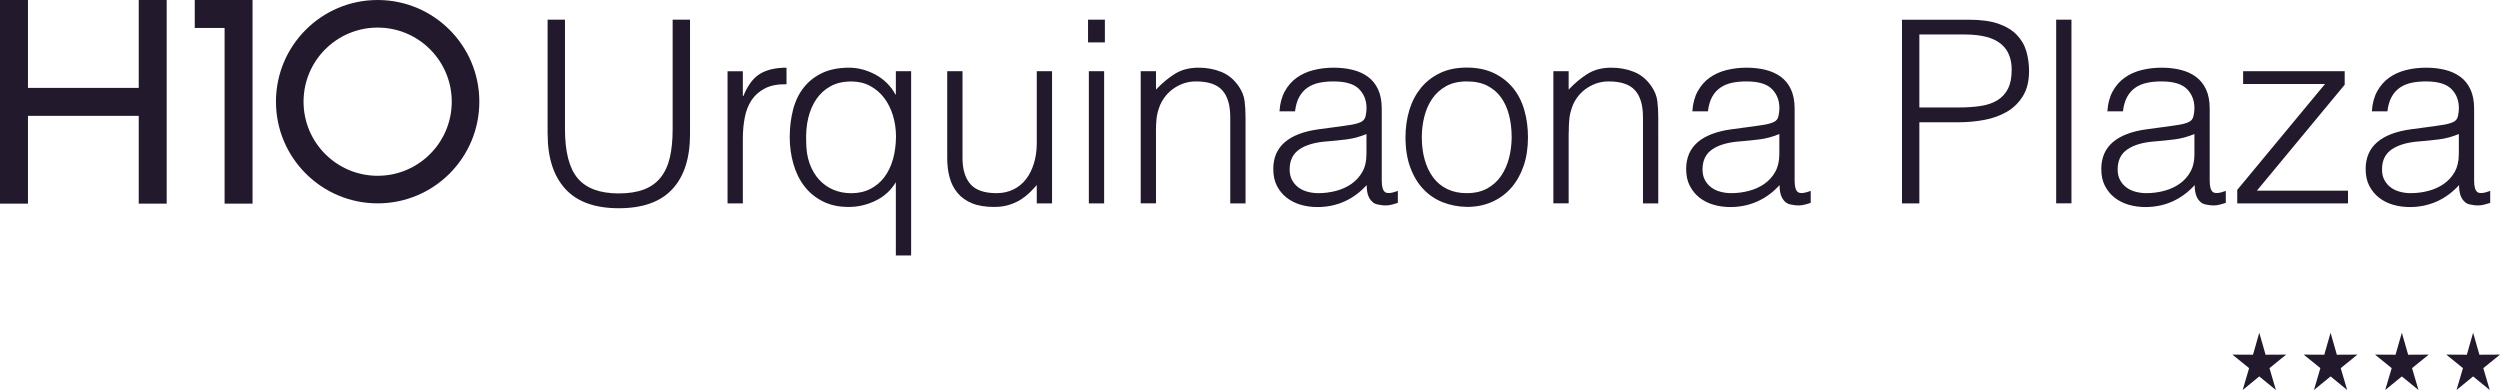 <?xml version="1.0" encoding="utf-8"?>
<!-- Generator: Adobe Illustrator 24.1.0, SVG Export Plug-In . SVG Version: 6.00 Build 0)  -->
<svg version="1.1" id="Capa_1" xmlns="http://www.w3.org/2000/svg" xmlns:xlink="http://www.w3.org/1999/xlink" x="0px" y="0px"
	 viewBox="0 0 467.63 72.95" style="enable-background:new 0 0 467.63 72.95;" xml:space="preserve">
<style type="text/css">
	.st0{fill:#22192C;}
	.st1{clip-path:url(#SVGID_2_);fill:#22192C;}
	.st2{clip-path:url(#SVGID_4_);fill:#22192C;}
</style>
<polygon class="st0" points="25.95,0 25.95,16.44 5.23,16.44 5.23,0 0,0 0,38.09 5.23,38.09 5.23,21.67 25.95,21.67 25.95,38.09 
	31.18,38.09 31.18,0 "/>
<polygon class="st0" points="36.43,0 36.43,5.23 42.01,5.23 42.01,38.09 47.24,38.09 47.24,0 "/>
<g>
	<defs>
		<rect id="SVGID_1_" width="467.63" height="72.95"/>
	</defs>
	<clipPath id="SVGID_2_">
		<use xlink:href="#SVGID_1_"  style="overflow:visible;"/>
	</clipPath>
	<path class="st1" d="M51.62,19.02C51.62,8.51,60.14,0,70.64,0c10.5,0,19.02,8.51,19.02,19.02s-8.51,19.02-19.02,19.02
		C60.14,38.03,51.62,29.52,51.62,19.02 M56.78,19.02c0,7.65,6.2,13.86,13.86,13.86c7.65,0,13.86-6.2,13.86-13.86
		c0-7.65-6.2-13.86-13.86-13.86C62.99,5.16,56.78,11.36,56.78,19.02"/>
</g>
<polygon class="st0" points="461.43,66.35 457.58,66.33 460.7,68.86 459.5,72.95 462.6,70.41 465.71,72.95 464.51,68.86 
	467.63,66.33 463.78,66.35 462.6,62.24 "/>
<polygon class="st0" points="448.09,66.35 444.25,66.33 447.37,68.86 446.16,72.95 449.27,70.41 452.38,72.95 451.18,68.86 
	454.3,66.33 450.45,66.35 449.27,62.24 "/>
<polygon class="st0" points="434.76,66.35 430.91,66.33 434.03,68.86 432.83,72.95 435.94,70.41 439.04,72.95 437.84,68.86 
	440.96,66.33 437.11,66.35 435.94,62.24 "/>
<polygon class="st0" points="421.43,66.35 417.58,66.33 420.7,68.86 419.5,72.95 422.6,70.41 425.71,72.95 424.51,68.86 
	427.63,66.33 423.78,66.35 422.6,62.24 "/>
<g>
	<defs>
		<rect id="SVGID_3_" width="467.63" height="72.95"/>
	</defs>
	<clipPath id="SVGID_4_">
		<use xlink:href="#SVGID_3_"  style="overflow:visible;"/>
	</clipPath>
	<path class="st2" d="M451.14,24.16c-5.76,0.76-8.64,3.25-8.64,7.45c0,1.21,0.22,2.25,0.67,3.13c0.45,0.88,1.05,1.62,1.81,2.22
		c0.76,0.6,1.65,1.05,2.65,1.34c1,0.29,2.05,0.43,3.13,0.43c1.81,0,3.5-0.35,5.06-1.05c1.56-0.7,2.94-1.72,4.15-3.06
		c0,0.45,0.03,0.87,0.1,1.26c0.06,0.4,0.18,0.76,0.36,1.1c0.17,0.33,0.41,0.62,0.69,0.86c0.29,0.24,0.67,0.39,1.14,0.45
		c0.41,0.1,0.84,0.14,1.29,0.14c0.41,0,0.84-0.06,1.27-0.19c0.43-0.13,0.76-0.22,0.98-0.29v-2.24c-1.21,0.45-2.01,0.52-2.41,0.21
		c-0.4-0.3-0.6-1.01-0.6-2.12V20.34c0-1.43-0.23-2.64-0.69-3.63s-1.1-1.77-1.91-2.36c-0.81-0.59-1.77-1.02-2.86-1.29
		c-1.1-0.27-2.27-0.4-3.51-0.4c-1.34,0-2.6,0.15-3.79,0.45c-1.19,0.3-2.24,0.78-3.15,1.43c-0.91,0.65-1.65,1.5-2.22,2.53
		c-0.57,1.03-0.91,2.28-1,3.75h2.91c0.13-1.08,0.39-1.98,0.79-2.7c0.4-0.72,0.91-1.29,1.53-1.72c0.62-0.43,1.34-0.73,2.17-0.91
		c0.83-0.18,1.73-0.26,2.72-0.26c2.23,0,3.81,0.47,4.75,1.41c0.94,0.94,1.41,2.14,1.41,3.6c0,0.45-0.06,0.93-0.17,1.46
		c-0.11,0.53-0.4,0.9-0.88,1.12c-0.48,0.22-1.09,0.4-1.84,0.52c-0.75,0.13-1.39,0.22-1.93,0.29L451.14,24.16z M459.92,28.93
		c0,1.24-0.26,2.32-0.76,3.22c-0.51,0.91-1.19,1.65-2.03,2.24c-0.84,0.59-1.81,1.03-2.89,1.31c-1.08,0.29-2.2,0.43-3.34,0.43
		c-0.67,0-1.33-0.09-1.98-0.26s-1.23-0.44-1.72-0.81c-0.49-0.36-0.89-0.83-1.19-1.38c-0.3-0.56-0.45-1.22-0.45-1.98
		c0-1.69,0.61-2.94,1.84-3.77c1.22-0.83,2.94-1.32,5.13-1.48c1.24-0.1,2.48-0.22,3.72-0.38c1.24-0.16,2.47-0.49,3.68-1V28.93z
		 M439.2,38.05v-2.39h-17.04l16.42-19.81v-2.53h-19v2.39h15.32l-16.42,19.81v2.53H439.2z M401.69,24.16
		c-5.76,0.76-8.64,3.25-8.64,7.45c0,1.21,0.22,2.25,0.67,3.13c0.45,0.88,1.05,1.62,1.81,2.22c0.76,0.6,1.65,1.05,2.65,1.34
		c1,0.29,2.04,0.43,3.13,0.43c1.81,0,3.5-0.35,5.06-1.05c1.56-0.7,2.94-1.72,4.15-3.06c0,0.45,0.03,0.87,0.1,1.26
		c0.06,0.4,0.18,0.76,0.36,1.1c0.17,0.33,0.41,0.62,0.69,0.86c0.29,0.24,0.67,0.39,1.14,0.45c0.41,0.1,0.84,0.14,1.29,0.14
		c0.41,0,0.83-0.06,1.26-0.19c0.43-0.13,0.76-0.22,0.98-0.29v-2.24c-1.21,0.45-2.01,0.52-2.41,0.21c-0.4-0.3-0.6-1.01-0.6-2.12
		V20.34c0-1.43-0.23-2.64-0.69-3.63s-1.1-1.77-1.91-2.36c-0.81-0.59-1.77-1.02-2.86-1.29c-1.1-0.27-2.27-0.4-3.51-0.4
		c-1.34,0-2.6,0.15-3.8,0.45c-1.19,0.3-2.24,0.78-3.15,1.43c-0.91,0.65-1.65,1.5-2.22,2.53c-0.57,1.03-0.91,2.28-1,3.75h2.91
		c0.13-1.08,0.39-1.98,0.79-2.7c0.4-0.72,0.91-1.29,1.53-1.72c0.62-0.43,1.34-0.73,2.17-0.91c0.83-0.18,1.73-0.26,2.72-0.26
		c2.23,0,3.81,0.47,4.75,1.41c0.94,0.94,1.41,2.14,1.41,3.6c0,0.45-0.06,0.93-0.17,1.46c-0.11,0.53-0.41,0.9-0.88,1.12
		c-0.48,0.22-1.09,0.4-1.84,0.52c-0.75,0.13-1.39,0.22-1.93,0.29L401.69,24.16z M410.47,28.93c0,1.24-0.25,2.32-0.76,3.22
		c-0.51,0.91-1.19,1.65-2.03,2.24c-0.84,0.59-1.81,1.03-2.89,1.31c-1.08,0.29-2.2,0.43-3.34,0.43c-0.67,0-1.33-0.09-1.98-0.26
		s-1.23-0.44-1.72-0.81c-0.49-0.36-0.89-0.83-1.19-1.38c-0.3-0.56-0.45-1.22-0.45-1.98c0-1.69,0.61-2.94,1.84-3.77
		c1.23-0.83,2.93-1.32,5.13-1.48c1.24-0.1,2.48-0.22,3.72-0.38s2.46-0.49,3.67-1V28.93z M387.47,3.68h-2.86v34.36h2.86V3.68z
		 M359.02,20.1V6.45h8.4c3.09,0,5.34,0.56,6.75,1.67c1.42,1.11,2.12,2.75,2.12,4.92c0,1.46-0.23,2.65-0.69,3.55
		c-0.46,0.91-1.11,1.62-1.96,2.15c-0.84,0.52-1.87,0.88-3.08,1.07c-1.21,0.19-2.58,0.29-4.1,0.29H359.02z M359.02,38.05V22.87h7.35
		c1.59,0,3.17-0.14,4.75-0.43c1.57-0.29,2.98-0.79,4.22-1.5s2.25-1.69,3.03-2.94c0.78-1.24,1.17-2.82,1.17-4.72
		c0-1.27-0.17-2.49-0.5-3.65c-0.33-1.16-0.92-2.19-1.77-3.08c-0.84-0.89-1.99-1.59-3.44-2.1c-1.45-0.51-3.29-0.76-5.51-0.76h-12.55
		v34.36H359.02z M324.04,24.16c-5.76,0.76-8.64,3.25-8.64,7.45c0,1.21,0.22,2.25,0.67,3.13c0.45,0.88,1.05,1.62,1.81,2.22
		c0.76,0.6,1.65,1.05,2.65,1.34c1,0.29,2.05,0.43,3.13,0.43c1.81,0,3.5-0.35,5.06-1.05c1.56-0.7,2.94-1.72,4.15-3.06
		c0,0.45,0.03,0.87,0.1,1.26c0.06,0.4,0.18,0.76,0.36,1.1c0.17,0.33,0.4,0.62,0.69,0.86c0.29,0.24,0.67,0.39,1.14,0.45
		c0.41,0.1,0.84,0.14,1.29,0.14c0.41,0,0.83-0.06,1.27-0.19c0.43-0.13,0.76-0.22,0.98-0.29v-2.24c-1.21,0.45-2.01,0.52-2.41,0.21
		c-0.4-0.3-0.6-1.01-0.6-2.12V20.34c0-1.43-0.23-2.64-0.69-3.63s-1.1-1.77-1.91-2.36c-0.81-0.59-1.77-1.02-2.86-1.29
		c-1.1-0.27-2.27-0.4-3.51-0.4c-1.34,0-2.6,0.15-3.79,0.45c-1.19,0.3-2.24,0.78-3.15,1.43c-0.91,0.65-1.65,1.5-2.22,2.53
		c-0.57,1.03-0.91,2.28-1,3.75h2.91c0.13-1.08,0.39-1.98,0.79-2.7c0.4-0.72,0.91-1.29,1.53-1.72c0.62-0.43,1.34-0.73,2.17-0.91
		c0.83-0.18,1.73-0.26,2.72-0.26c2.23,0,3.81,0.47,4.75,1.41c0.94,0.94,1.41,2.14,1.41,3.6c0,0.45-0.06,0.93-0.17,1.46
		c-0.11,0.53-0.4,0.9-0.88,1.12c-0.48,0.22-1.09,0.4-1.84,0.52c-0.75,0.13-1.39,0.22-1.93,0.29L324.04,24.16z M332.82,28.93
		c0,1.24-0.26,2.32-0.76,3.22c-0.51,0.91-1.19,1.65-2.03,2.24c-0.84,0.59-1.81,1.03-2.89,1.31c-1.08,0.29-2.2,0.43-3.34,0.43
		c-0.67,0-1.33-0.09-1.98-0.26s-1.23-0.44-1.72-0.81c-0.49-0.36-0.89-0.83-1.19-1.38c-0.3-0.56-0.45-1.22-0.45-1.98
		c0-1.69,0.61-2.94,1.84-3.77c1.22-0.83,2.93-1.32,5.13-1.48c1.24-0.1,2.48-0.22,3.72-0.38c1.24-0.16,2.47-0.49,3.68-1V28.93z
		 M293.44,24.73c0-0.86,0.03-1.65,0.1-2.39c0.06-0.73,0.24-1.5,0.52-2.29c0.22-0.64,0.54-1.24,0.95-1.81
		c0.41-0.57,0.91-1.08,1.5-1.53c0.59-0.44,1.25-0.8,1.98-1.07c0.73-0.27,1.54-0.41,2.43-0.41c2.29,0,3.93,0.56,4.92,1.67
		c0.99,1.11,1.48,2.78,1.48,5.01v16.13h2.86V21.87c0-1.02-0.06-2-0.17-2.94c-0.11-0.94-0.47-1.85-1.07-2.74
		c-0.89-1.31-1.99-2.22-3.29-2.74c-1.3-0.53-2.72-0.79-4.25-0.79c-1.72,0-3.19,0.38-4.42,1.14c-1.23,0.76-2.41,1.75-3.56,2.96v-3.44
		h-2.86v24.72h2.86V24.73z M282.27,29.55c-0.32,1.24-0.81,2.35-1.48,3.34c-0.67,0.99-1.53,1.77-2.6,2.36
		c-1.07,0.59-2.35,0.88-3.84,0.88c-1.37,0-2.58-0.25-3.63-0.76c-1.05-0.51-1.93-1.22-2.62-2.15c-0.7-0.92-1.23-2.03-1.6-3.32
		c-0.37-1.29-0.55-2.7-0.55-4.22c0-1.34,0.16-2.63,0.48-3.89c0.32-1.26,0.81-2.37,1.48-3.34c0.67-0.97,1.53-1.75,2.6-2.34
		c1.07-0.59,2.35-0.88,3.84-0.88c1.53,0,2.82,0.27,3.87,0.81c1.05,0.54,1.91,1.28,2.58,2.22c0.67,0.94,1.16,2.05,1.48,3.32
		c0.32,1.27,0.48,2.64,0.48,4.1C282.75,27.02,282.59,28.31,282.27,29.55 M279.05,37.78c1.42-0.62,2.62-1.5,3.63-2.65
		c1-1.15,1.77-2.51,2.32-4.1c0.54-1.59,0.81-3.37,0.81-5.35c0-1.81-0.23-3.52-0.69-5.11c-0.46-1.59-1.17-2.97-2.12-4.13
		c-0.95-1.16-2.15-2.08-3.58-2.77c-1.43-0.68-3.12-1.03-5.06-1.03c-1.91,0-3.58,0.34-5.01,1.03c-1.43,0.69-2.62,1.62-3.58,2.79
		c-0.95,1.18-1.67,2.55-2.15,4.13c-0.48,1.58-0.72,3.27-0.72,5.08c0,2.16,0.3,4.06,0.91,5.68c0.6,1.62,1.42,2.98,2.46,4.06
		c1.03,1.08,2.24,1.89,3.63,2.43c1.38,0.54,2.87,0.83,4.46,0.86C276.07,38.71,277.64,38.4,279.05,37.78 M246.81,24.16
		c-5.76,0.76-8.64,3.25-8.64,7.45c0,1.21,0.22,2.25,0.67,3.13c0.44,0.88,1.05,1.62,1.81,2.22c0.76,0.6,1.65,1.05,2.65,1.34
		c1,0.29,2.04,0.43,3.13,0.43c1.81,0,3.5-0.35,5.06-1.05c1.56-0.7,2.94-1.72,4.15-3.06c0,0.45,0.03,0.87,0.1,1.26
		c0.06,0.4,0.18,0.76,0.36,1.1c0.17,0.33,0.41,0.62,0.69,0.86c0.29,0.24,0.67,0.39,1.14,0.45c0.41,0.1,0.84,0.14,1.29,0.14
		c0.41,0,0.84-0.06,1.27-0.19c0.43-0.13,0.76-0.22,0.98-0.29v-2.24c-1.21,0.45-2.01,0.52-2.41,0.21c-0.4-0.3-0.6-1.01-0.6-2.12
		V20.34c0-1.43-0.23-2.64-0.69-3.63s-1.1-1.77-1.91-2.36c-0.81-0.59-1.77-1.02-2.86-1.29c-1.1-0.27-2.27-0.4-3.51-0.4
		c-1.34,0-2.6,0.15-3.79,0.45c-1.19,0.3-2.24,0.78-3.15,1.43c-0.91,0.65-1.65,1.5-2.22,2.53c-0.57,1.03-0.91,2.28-1,3.75h2.91
		c0.13-1.08,0.39-1.98,0.79-2.7c0.4-0.72,0.91-1.29,1.53-1.72c0.62-0.43,1.34-0.73,2.17-0.91c0.83-0.18,1.73-0.26,2.72-0.26
		c2.23,0,3.81,0.47,4.75,1.41c0.94,0.94,1.41,2.14,1.41,3.6c0,0.45-0.06,0.93-0.17,1.46c-0.11,0.53-0.41,0.9-0.88,1.12
		c-0.48,0.22-1.09,0.4-1.84,0.52c-0.75,0.13-1.39,0.22-1.93,0.29L246.81,24.16z M255.59,28.93c0,1.24-0.25,2.32-0.76,3.22
		c-0.51,0.91-1.19,1.65-2.03,2.24c-0.84,0.59-1.81,1.03-2.89,1.31c-1.08,0.29-2.2,0.43-3.34,0.43c-0.67,0-1.33-0.09-1.98-0.26
		c-0.65-0.17-1.22-0.44-1.72-0.81c-0.49-0.36-0.89-0.83-1.19-1.38c-0.3-0.56-0.45-1.22-0.45-1.98c0-1.69,0.61-2.94,1.84-3.77
		c1.22-0.83,2.93-1.32,5.13-1.48c1.24-0.1,2.48-0.22,3.72-0.38c1.24-0.16,2.47-0.49,3.68-1V28.93z M216.22,24.73
		c0-0.86,0.03-1.65,0.1-2.39c0.06-0.73,0.24-1.5,0.53-2.29c0.22-0.64,0.54-1.24,0.96-1.81c0.41-0.57,0.91-1.08,1.5-1.53
		c0.59-0.44,1.25-0.8,1.98-1.07c0.73-0.27,1.54-0.41,2.43-0.41c2.29,0,3.93,0.56,4.92,1.67c0.99,1.11,1.48,2.78,1.48,5.01v16.13
		h2.86V21.87c0-1.02-0.06-2-0.17-2.94c-0.11-0.94-0.47-1.85-1.07-2.74c-0.89-1.31-1.99-2.22-3.29-2.74
		c-1.3-0.53-2.72-0.79-4.25-0.79c-1.72,0-3.19,0.38-4.41,1.14c-1.23,0.76-2.41,1.75-3.56,2.96v-3.44h-2.86v24.72h2.86V24.73z
		 M206.67,3.68h-3.15v4.25h3.15V3.68z M206.53,13.32h-2.86v24.72h2.86V13.32z M193.93,26.78c0,1.37-0.18,2.63-0.53,3.77
		c-0.35,1.15-0.84,2.13-1.48,2.96c-0.64,0.83-1.42,1.47-2.36,1.93c-0.94,0.46-2,0.69-3.17,0.69c-2.26,0-3.88-0.56-4.87-1.69
		c-0.99-1.13-1.48-2.76-1.48-4.89V13.32h-2.86V29.6c0,1.31,0.15,2.51,0.45,3.6c0.3,1.1,0.79,2.06,1.48,2.89s1.58,1.47,2.7,1.93
		c1.11,0.46,2.5,0.69,4.15,0.69c1.08,0,2.03-0.14,2.86-0.41c0.83-0.27,1.55-0.6,2.17-1c0.62-0.4,1.17-0.84,1.65-1.31
		c0.48-0.48,0.91-0.94,1.29-1.38v3.44h2.86V13.32h-2.86V26.78z M167.58,17.67h-0.1c-0.41-0.79-0.95-1.51-1.6-2.15
		c-0.65-0.64-1.37-1.16-2.15-1.58c-0.78-0.41-1.58-0.73-2.41-0.95c-0.83-0.22-1.64-0.33-2.43-0.33c-2,0-3.71,0.33-5.11,1
		c-1.4,0.67-2.55,1.58-3.46,2.74c-0.91,1.16-1.57,2.54-1.98,4.13c-0.41,1.59-0.62,3.29-0.62,5.11c0,1.72,0.22,3.37,0.67,4.96
		c0.45,1.59,1.12,2.98,2.03,4.18s2.05,2.15,3.44,2.86c1.38,0.72,3.01,1.07,4.89,1.07c1.75,0,3.43-0.39,5.03-1.17
		c1.61-0.78,2.87-1.93,3.79-3.46v13.7h2.86V13.32h-2.86V17.67z M167.04,29.77c-0.37,1.29-0.9,2.4-1.6,3.34
		c-0.7,0.94-1.57,1.68-2.62,2.22s-2.24,0.81-3.58,0.81c-1.21,0-2.32-0.22-3.34-0.64c-1.02-0.43-1.91-1.06-2.67-1.88
		c-0.76-0.83-1.36-1.84-1.79-3.03c-0.43-1.19-0.64-2.57-0.64-4.13c-0.06-1.56,0.06-3.01,0.38-4.37c0.32-1.35,0.83-2.54,1.53-3.56
		c0.7-1.02,1.59-1.82,2.67-2.41c1.08-0.59,2.37-0.88,3.87-0.88c1.3,0,2.47,0.28,3.51,0.83c1.03,0.56,1.91,1.31,2.62,2.24
		c0.72,0.94,1.26,2.04,1.65,3.29c0.38,1.26,0.57,2.59,0.57,3.99C167.58,27.08,167.4,28.48,167.04,29.77 M138.95,25.92
		c0-1.37,0.12-2.68,0.36-3.94c0.24-1.26,0.67-2.35,1.29-3.27c0.62-0.92,1.46-1.65,2.51-2.19c1.05-0.54,2.39-0.79,4.01-0.76v-3.1
		c-2.07,0-3.73,0.39-4.99,1.17c-1.26,0.78-2.28,2.16-3.08,4.13h-0.1v-4.63h-2.86v24.72h2.86V25.92z M102.44,25.11
		c0,4.39,1.1,7.8,3.29,10.21c2.2,2.42,5.54,3.63,10.02,3.63c4.46,0,7.79-1.18,10-3.56c2.21-2.37,3.32-5.8,3.32-10.28V3.68h-3.25
		v20.47c0,2.04-0.17,3.8-0.52,5.3c-0.35,1.5-0.92,2.74-1.72,3.75c-0.8,1-1.84,1.75-3.13,2.24c-1.29,0.49-2.86,0.74-4.7,0.74
		c-3.53,0-6.09-0.94-7.68-2.82c-1.59-1.88-2.39-4.95-2.39-9.21V3.68h-3.25V25.11z"/>
</g>
</svg>
